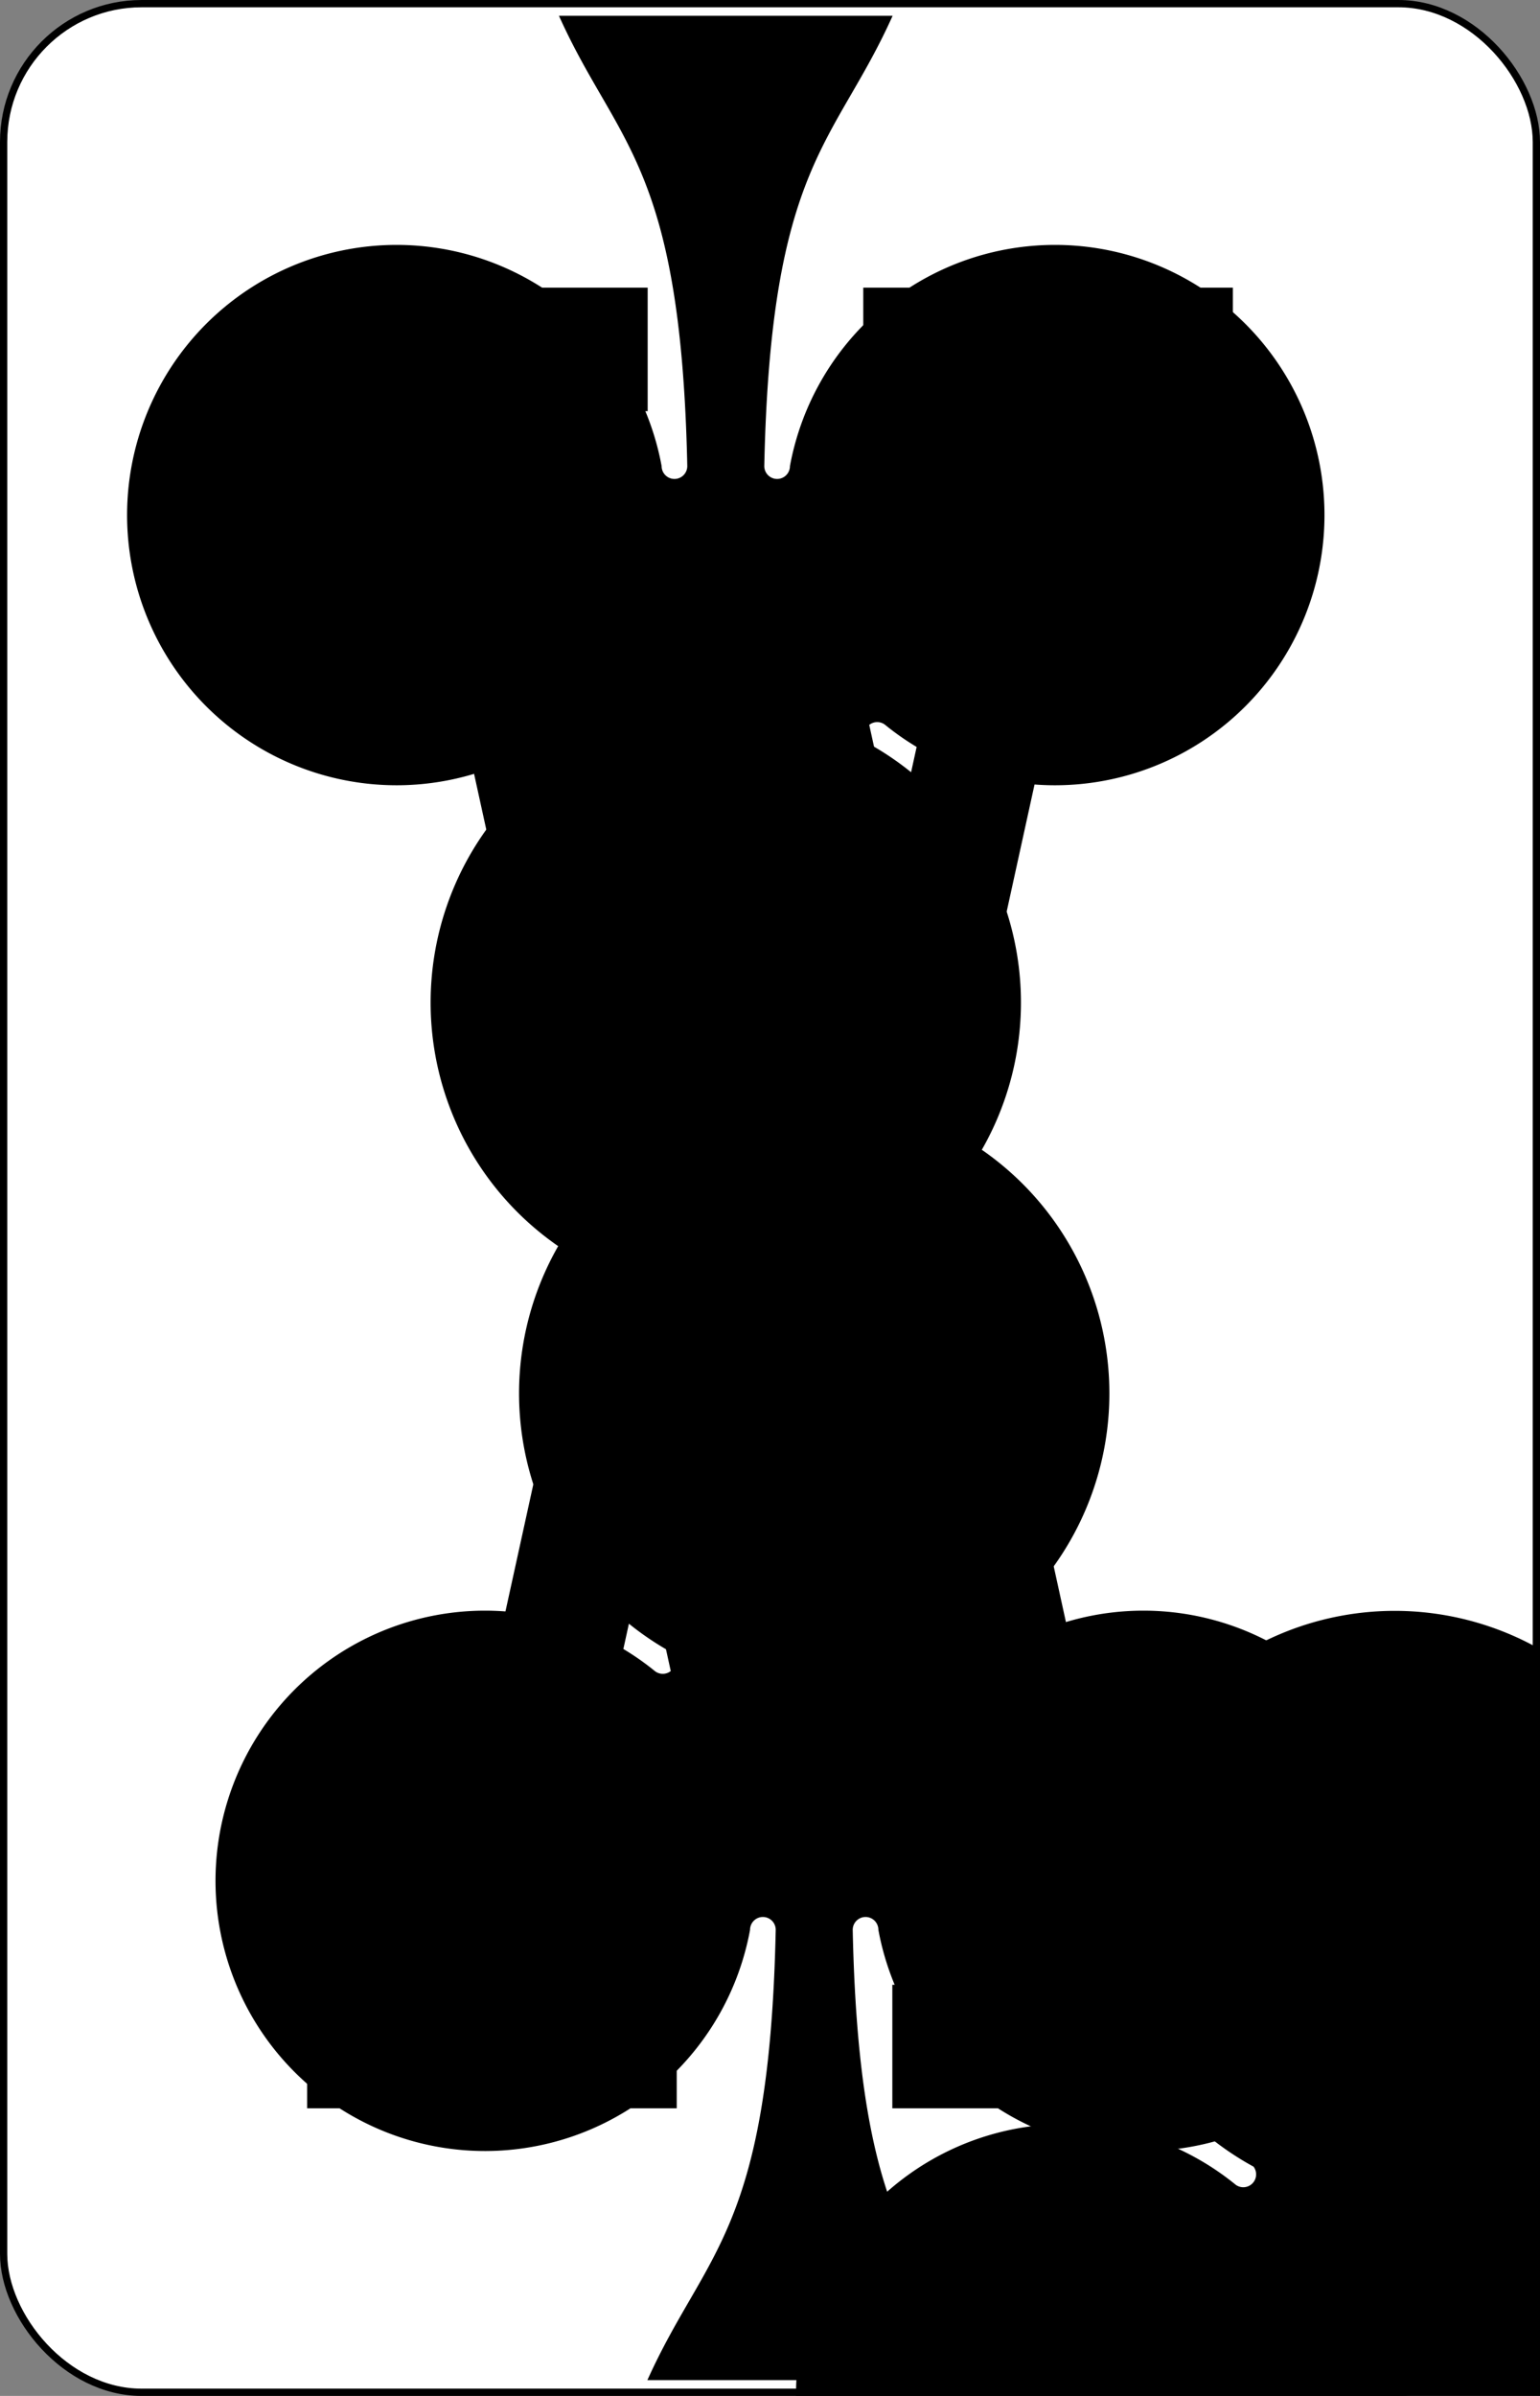 <?xml version="1.0" encoding="UTF-8" standalone="no"?>
<svg xmlns="http://www.w3.org/2000/svg" xmlns:xlink="http://www.w3.org/1999/xlink" class="card" face="AC" height="3.5in" preserveAspectRatio="none" viewBox="-106 -164.5 212 329" width="2.25in"><rect x="-106" y="-164.5" width="212" height="329" fill="#808080" stroke="none"/><symbol id="VCA" viewBox="-500 -500 1000 1000" preserveAspectRatio="xMinYMid"><path d="M-270 460L-110 460M-200 450L0 -460L200 450M110 460L270 460M-120 130L120 130" stroke="black" stroke-width="80" stroke-linecap="square" stroke-miterlimit="1.5" fill="none"></path></symbol><symbol id="SCA" viewBox="-600 -600 1200 1200" preserveAspectRatio="xMinYMid"><path d="M30 150C35 385 85 400 130 500L-130 500C-85 400 -35 385 -30 150A10 10 0 0 0 -50 150A210 210 0 1 1 -124 -51A10 10 0 0 0 -110 -65A230 230 0 1 1 110 -65A10 10 0 0 0 124 -51A210 210 0 1 1 50 150A10 10 0 0 0 30 150Z" fill="black"></path></symbol><rect width="211" height="328" x="-105.5" y="-164" rx="19" ry="19" fill="white" stroke="black"></rect><use xlink:href="#SCA" height="40" x="-20" y="-20"></use><use xlink:href="#VCA" height="50" x="-104" y="-145.5"></use><use xlink:href="#SCA" height="41.827" x="-99.913" y="-90.5"></use><g transform="rotate(180)"><use xlink:href="#VCA" height="50" x="-104" y="-145.5"></use><use xlink:href="#SCA" height="41.827" x="-99.913" y="-90.5"></use></g></svg>
